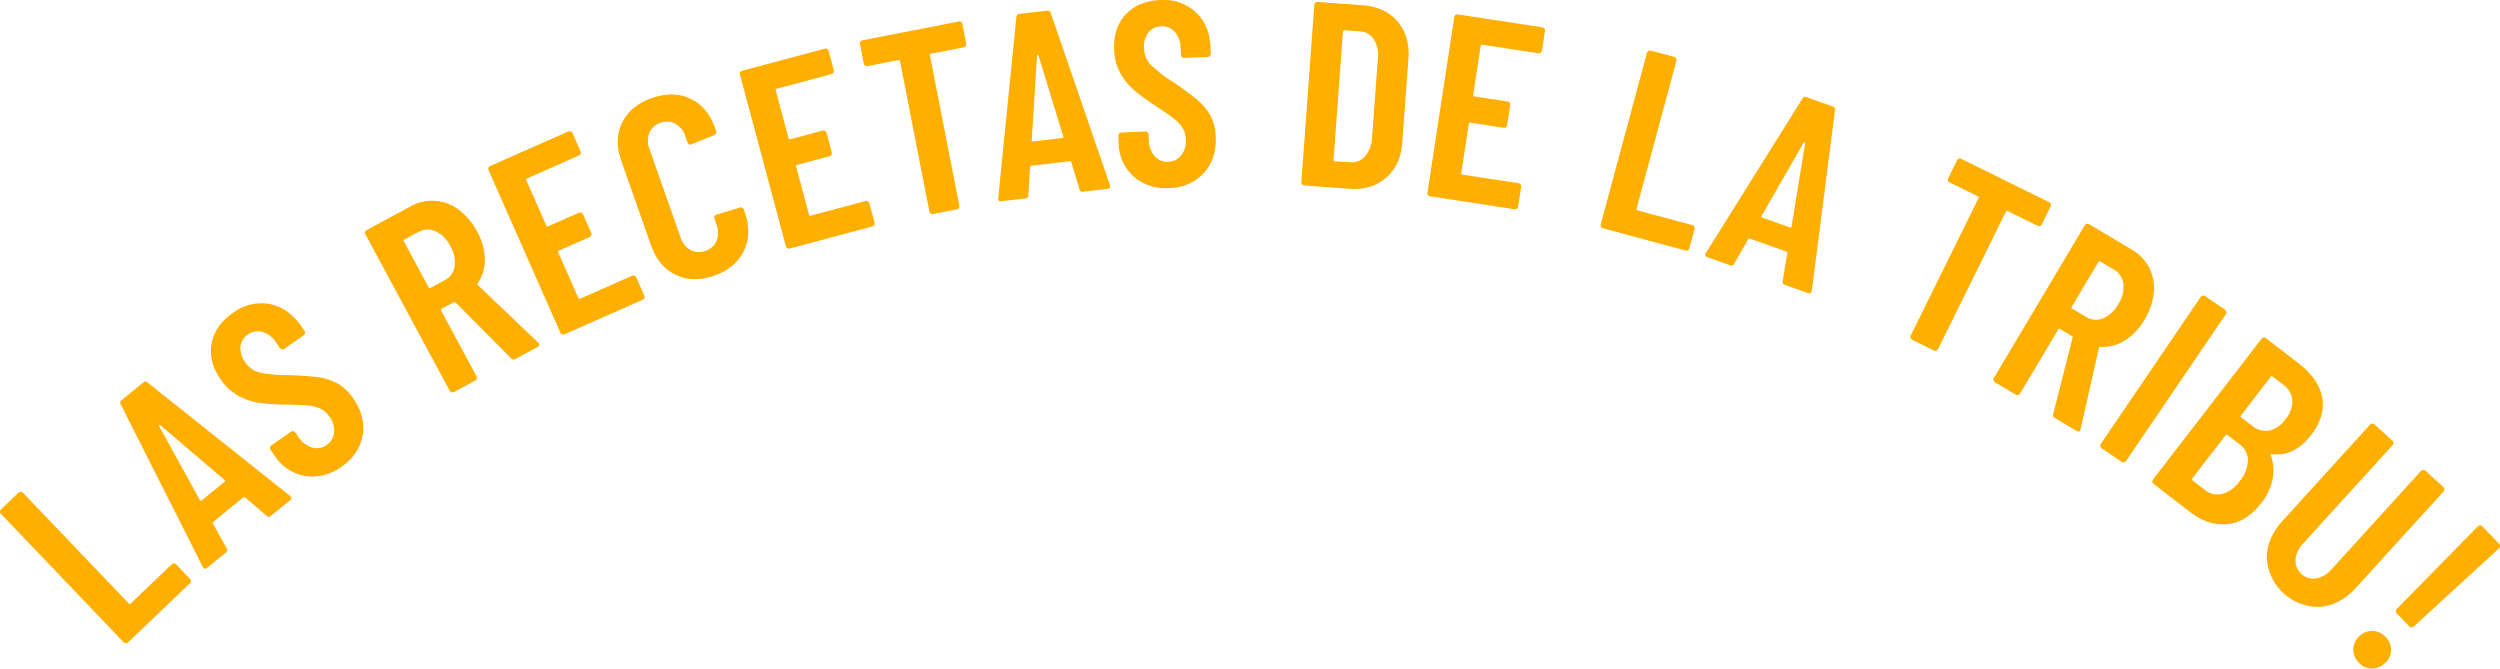 <svg id="recetas_tribu" xmlns="http://www.w3.org/2000/svg" width="764.054" height="204.312" viewBox="0 0 764.054 204.312">
  <path id="Trazado_104" data-name="Trazado 104" d="M1352.477,655.6a.923.923,0,0,1-.677-.3l-37.531-39.255a.964.964,0,0,1,.031-1.363l5.344-5.105a.948.948,0,0,1,1.361.031l32.366,33.851a.356.356,0,0,0,.57.013l12.543-11.991a.954.954,0,0,1,1.36.031l4.222,4.411a.933.933,0,0,1,.27.689.943.943,0,0,1-.3.676l-18.874,18.043A.922.922,0,0,1,1352.477,655.6Z" transform="translate(-1314.002 -459.013)" fill="#ffaf00"/>
  <path id="Trazado_105" data-name="Trazado 105" d="M1372.889,637.3l-6.508-5.58c-.171-.21-.381-.213-.627-.008l-9.1,7.4c-.249.2-.288.409-.122.617l4.141,7.51a.9.9,0,0,1-.251,1.34l-5.67,4.616c-.585.474-1.031.389-1.348-.251l-25.053-49.629a.965.965,0,0,1,.254-1.348l6.6-5.375a.965.965,0,0,1,1.368.028l43.5,34.621.2.249q.455.56-.228,1.117l-5.8,4.717A.9.9,0,0,1,1372.889,637.3Zm-19.79-4.717,6.917-5.629c.249-.2.27-.391.057-.565l-19.636-16.752c-.145-.088-.257-.1-.34-.034s-.1.184-.033.337l12.471,22.586C1352.664,632.764,1352.851,632.785,1353.1,632.581Z" transform="translate(-1291.427 -479.676)" fill="#ffaf00"/>
  <path id="Trazado_106" data-name="Trazado 106" d="M1367.67,639.873a14.086,14.086,0,0,1-9.382-6.285l-1.2-1.716a.963.963,0,0,1,.241-1.342l5.995-4.18a.931.931,0,0,1,.72-.166.949.949,0,0,1,.622.4l.92,1.317a7.786,7.786,0,0,0,4.18,3.255,4.994,4.994,0,0,0,4.431-.741,5.24,5.24,0,0,0,2.322-3.83,6.909,6.909,0,0,0-1.417-4.838,7.1,7.1,0,0,0-2.794-2.459,11.226,11.226,0,0,0-3.7-.943q-2.1-.2-6.471-.285a72.387,72.387,0,0,1-8.247-.513,19.36,19.36,0,0,1-6.463-2.1,15.705,15.705,0,0,1-5.559-5.082q-3.817-5.474-2.778-11t6.443-9.3a14.483,14.483,0,0,1,11.2-2.771q5.726,1.046,9.635,6.647l1.106,1.578a.959.959,0,0,1-.239,1.342L1361.31,601a.954.954,0,0,1-1.342-.238l-1.195-1.713a7.6,7.6,0,0,0-4.162-3.219,5.116,5.116,0,0,0-4.47.822,5.008,5.008,0,0,0-2.242,3.667,6.971,6.971,0,0,0,1.488,4.8,7.49,7.49,0,0,0,4.154,3.076,38.69,38.69,0,0,0,8.477.84,92.847,92.847,0,0,1,9.438.612,17.412,17.412,0,0,1,6.038,1.907,14.451,14.451,0,0,1,4.844,4.556q3.91,5.6,2.918,11.336A14.476,14.476,0,0,1,1378.8,637,14.737,14.737,0,0,1,1367.67,639.873Z" transform="translate(-1274.414 -494.395)" fill="#ffaf00"/>
  <path id="Trazado_107" data-name="Trazado 107" d="M1401.677,623.13l-16.949-17.055a.476.476,0,0,0-.508-.091L1380.472,608a.357.357,0,0,0-.166.544l10.825,20.088a.92.92,0,0,1,.08.733.934.934,0,0,1-.469.57l-6.508,3.509a.91.91,0,0,1-.733.073.926.926,0,0,1-.573-.464l-25.763-47.812a.917.917,0,0,1-.078-.733.946.946,0,0,1,.466-.575l13.3-7.161a13.409,13.409,0,0,1,14.785.928,19.442,19.442,0,0,1,5.65,6.676,18.049,18.049,0,0,1,2.381,8.485,12.9,12.9,0,0,1-2.148,7.36c-.163.148-.158.329.015.542l18.406,17.553a.859.859,0,0,1,.259.311c.231.425.083.777-.433,1.057l-6.79,3.659A1,1,0,0,1,1401.677,623.13Zm-32.763-35.73,7.585,14.078a.352.352,0,0,0,.542.161l4.315-2.325a5.747,5.747,0,0,0,3.071-4.209,9.5,9.5,0,0,0-1.306-6.233,9.663,9.663,0,0,0-4.507-4.556,5.706,5.706,0,0,0-5.222.218l-4.315,2.319A.359.359,0,0,0,1368.914,587.4Z" transform="translate(-1245.494 -513.632)" fill="#ffaf00"/>
  <path id="Trazado_108" data-name="Trazado 108" d="M1399.8,573.684a.914.914,0,0,1-.513.534l-15.871,7.013a.359.359,0,0,0-.207.531l6.137,13.888a.355.355,0,0,0,.531.2l9.407-4.157a.967.967,0,0,1,1.27.492l2.5,5.66a.917.917,0,0,1,.016.739.933.933,0,0,1-.511.534l-9.4,4.154a.354.354,0,0,0-.2.529l6.168,13.966a.357.357,0,0,0,.531.2l15.871-7.013a.962.962,0,0,1,1.272.492l2.467,5.585a.956.956,0,0,1-.493,1.27l-23.881,10.553a.964.964,0,0,1-1.272-.49l-21.951-49.678a.961.961,0,0,1,.5-1.273l23.881-10.553a.962.962,0,0,1,1.27.5l2.467,5.582A.939.939,0,0,1,1399.8,573.684Z" transform="translate(-1222.36 -526.687)" fill="#ffaf00"/>
  <path id="Trazado_109" data-name="Trazado 109" d="M1404.576,617.56q-5.279-2.531-7.544-8.967l-9.094-25.843q-2.293-6.523.262-11.717t9-7.469q6.516-2.293,11.8.148t7.583,8.957l.322.91a1.082,1.082,0,0,1-.026.775.875.875,0,0,1-.536.529l-6.94,2.786a.855.855,0,0,1-1.231-.591l-.668-1.894a6.55,6.55,0,0,0-3.035-3.789,5.467,5.467,0,0,0-4.6-.249,5.368,5.368,0,0,0-3.354,3.05,6.543,6.543,0,0,0,.005,4.852l9.55,27.134a6.514,6.514,0,0,0,3.035,3.784,5.376,5.376,0,0,0,4.528.283,5.471,5.471,0,0,0,3.429-3.082,6.563,6.563,0,0,0-.005-4.854l-.666-1.892a.963.963,0,0,1,.591-1.234l7.15-2.174a.927.927,0,0,1,.739.039.939.939,0,0,1,.5.552l.318.907q2.266,6.437-.3,11.732t-9.086,7.58Q1409.854,620.093,1404.576,617.56Z" transform="translate(-1198.053 -533.576)" fill="#ffaf00"/>
  <path id="Trazado_110" data-name="Trazado 110" d="M1429.853,564.384a.928.928,0,0,1-.585.451l-16.762,4.481a.356.356,0,0,0-.288.492l3.923,14.668a.356.356,0,0,0,.5.285l9.934-2.659a.957.957,0,0,1,.733.1.927.927,0,0,1,.446.588l1.6,5.976a.948.948,0,0,1-.1.731.93.93,0,0,1-.588.448l-9.934,2.656a.356.356,0,0,0-.285.492l3.944,14.749a.353.353,0,0,0,.493.28l16.76-4.481a.964.964,0,0,1,1.185.682l1.576,5.9a.921.921,0,0,1-.093.728.931.931,0,0,1-.589.451l-25.224,6.746a.924.924,0,0,1-.731-.1.936.936,0,0,1-.448-.586L1401.286,565a.924.924,0,0,1,.1-.733.937.937,0,0,1,.585-.446l25.224-6.743a.953.953,0,0,1,1.181.679l1.576,5.9A.9.9,0,0,1,1429.853,564.384Z" transform="translate(-1175.139 -542.199)" fill="#ffaf00"/>
  <path id="Trazado_111" data-name="Trazado 111" d="M1446.324,554a.942.942,0,0,1,.407.619l1.171,5.992a.959.959,0,0,1-.762,1.133l-10.014,1.951a.359.359,0,0,0-.316.474l8.977,45.97a.932.932,0,0,1-.145.726.946.946,0,0,1-.614.407l-7.254,1.415a.954.954,0,0,1-.726-.145.926.926,0,0,1-.407-.617l-8.978-45.967a.357.357,0,0,0-.474-.319l-9.459,1.845a.93.93,0,0,1-.726-.142.941.941,0,0,1-.407-.617l-1.169-5.992a.961.961,0,0,1,.759-1.13l29.415-5.743A.919.919,0,0,1,1446.324,554Z" transform="translate(-1152.604 -547.283)" fill="#ffaf00"/>
  <path id="Trazado_112" data-name="Trazado 112" d="M1456.566,607.15l-2.488-8.2c-.031-.267-.207-.381-.526-.345l-11.652,1.358c-.322.034-.464.187-.433.453l-.542,8.555a.906.906,0,0,1-.936,1l-7.264.845c-.746.086-1.075-.223-1-.935l5.538-55.318a.969.969,0,0,1,.938-1l8.457-.982a.966.966,0,0,1,1.143.754l18.082,52.575.036.319c.057.477-.21.754-.8.821l-7.422.86A.9.9,0,0,1,1456.566,607.15Zm-14.153-14.611,8.858-1.029c.319-.036.436-.184.35-.446l-7.56-24.68c-.073-.15-.161-.223-.267-.212s-.176.1-.21.27l-1.617,25.747C1441.944,592.458,1442.091,592.577,1442.413,592.538Z" transform="translate(-1126.649 -549.317)" fill="#ffaf00"/>
  <path id="Trazado_113" data-name="Trazado 113" d="M1451.32,605.228a14.057,14.057,0,0,1-4.543-10.335l-.091-2.089a.961.961,0,0,1,.923-1l7.306-.313a.956.956,0,0,1,1,.92l.067,1.6a7.785,7.785,0,0,0,1.78,4.991,5.012,5.012,0,0,0,4.136,1.755,5.25,5.25,0,0,0,4.02-1.983,6.952,6.952,0,0,0,1.4-4.846,7.153,7.153,0,0,0-1.039-3.571,11.3,11.3,0,0,0-2.615-2.783q-1.66-1.295-5.3-3.714a71.3,71.3,0,0,1-6.681-4.859,19.4,19.4,0,0,1-4.325-5.243,15.752,15.752,0,0,1-1.959-7.277q-.288-6.659,3.558-10.763t10.429-4.388A14.486,14.486,0,0,1,1470.319,555q4.269,3.961,4.561,10.781l.083,1.928a.961.961,0,0,1-.923,1l-7.225.308a.957.957,0,0,1-1-.923l-.093-2.086a7.6,7.6,0,0,0-1.778-4.95,5.111,5.111,0,0,0-4.214-1.708,5.006,5.006,0,0,0-3.856,1.892,6.984,6.984,0,0,0-1.324,4.846,7.461,7.461,0,0,0,1.856,4.823,38.238,38.238,0,0,0,6.7,5.261,93.26,93.26,0,0,1,7.635,5.585,17.385,17.385,0,0,1,4.066,4.851,14.358,14.358,0,0,1,1.643,6.445q.3,6.823-3.623,11.128a14.465,14.465,0,0,1-10.579,4.592A14.689,14.689,0,0,1,1451.32,605.228Z" transform="translate(-1104.901 -551.311)" fill="#ffaf00"/>
  <path id="Trazado_114" data-name="Trazado 114" d="M1467.7,607.3a.923.923,0,0,1-.231-.7l3.97-54.161a.93.93,0,0,1,.332-.661.942.942,0,0,1,.7-.233l13.7,1.011q6.889.506,10.708,4.971t3.312,11.442l-1.868,25.478q-.513,6.97-4.945,10.833t-11.323,3.359l-13.7-1A.91.91,0,0,1,1467.7,607.3Zm9.98-7.041,4.815.27a5.179,5.179,0,0,0,4.442-1.809,9.382,9.382,0,0,0,2.138-5.523l1.783-24.356a9.167,9.167,0,0,0-1.218-5.849,5.348,5.348,0,0,0-4.294-2.449l-4.727-.347a.355.355,0,0,0-.43.371l-2.88,39.262A.356.356,0,0,0,1477.679,600.258Z" transform="translate(-1069.752 -550.954)" fill="#ffaf00"/>
  <path id="Trazado_115" data-name="Trazado 115" d="M1516.957,564.725a.928.928,0,0,1-.715.176l-17.156-2.62a.353.353,0,0,0-.459.334l-2.294,15.013a.362.362,0,0,0,.337.459l10.167,1.55a.962.962,0,0,1,.809,1.1l-.933,6.114a.94.94,0,0,1-.381.635.928.928,0,0,1-.721.174l-10.164-1.555a.358.358,0,0,0-.456.34l-2.306,15.086a.357.357,0,0,0,.337.461l17.154,2.62a.962.962,0,0,1,.808,1.1l-.923,6.033a.92.92,0,0,1-.381.635.941.941,0,0,1-.718.174l-25.812-3.942a.933.933,0,0,1-.632-.384.913.913,0,0,1-.171-.715l8.2-53.687a.93.93,0,0,1,.381-.63.919.919,0,0,1,.718-.174l25.812,3.939a.952.952,0,0,1,.63.381.936.936,0,0,1,.176.718l-.923,6.036A.934.934,0,0,1,1516.957,564.725Z" transform="translate(-1046.089 -548.614)" fill="#ffaf00"/>
  <path id="Trazado_116" data-name="Trazado 116" d="M1502.891,611.158a.951.951,0,0,1-.1-.736l14.132-52.441a.945.945,0,0,1,.448-.586.958.958,0,0,1,.736-.093l7.135,1.923a.946.946,0,0,1,.586.448.922.922,0,0,1,.093.733l-12.186,45.226a.354.354,0,0,0,.283.492l16.757,4.512a.966.966,0,0,1,.679,1.184l-1.589,5.9a.955.955,0,0,1-1.179.676l-25.214-6.8A.91.91,0,0,1,1502.891,611.158Z" transform="translate(-1013.576 -541.832)" fill="#ffaf00"/>
  <path id="Trazado_117" data-name="Trazado 117" d="M1538.772,619l1.4-8.456c.091-.251-.013-.433-.321-.542l-11.043-3.947q-.454-.163-.591.218l-4.274,7.428a.9.9,0,0,1-1.28.482l-6.886-2.459c-.7-.254-.865-.679-.479-1.283l29.471-47.141a.96.96,0,0,1,1.278-.482l8.021,2.869a.96.96,0,0,1,.684,1.184l-7.078,55.141-.106.3c-.163.451-.521.581-1.075.381l-7.036-2.514A.9.9,0,0,1,1538.772,619Zm-6.217-19.37,8.4,3c.3.109.474.028.513-.244l4.157-25.473c0-.171-.046-.275-.148-.308s-.2.01-.308.143l-12.854,22.368C1532.174,599.356,1532.255,599.529,1532.555,599.635Z" transform="translate(-993.943 -533.121)" fill="#ffaf00"/>
  <path id="Trazado_118" data-name="Trazado 118" d="M1582.211,583.93a.922.922,0,0,1-.049.736l-2.7,5.474a.958.958,0,0,1-1.291.435l-9.148-4.515a.357.357,0,0,0-.539.184l-20.733,42a.923.923,0,0,1-.554.484.933.933,0,0,1-.736-.049l-6.627-3.271a.967.967,0,0,1-.441-1.291l20.733-42a.355.355,0,0,0-.181-.539l-8.646-4.268a.944.944,0,0,1-.49-.557.929.929,0,0,1,.052-.733l2.7-5.476a.949.949,0,0,1,.555-.49.934.934,0,0,1,.736.052l26.87,13.264A.93.93,0,0,1,1582.211,583.93Z" transform="translate(-955.439 -521.559)" fill="#ffaf00"/>
  <path id="Trazado_119" data-name="Trazado 119" d="M1567.36,635.822l5.93-23.3a.469.469,0,0,0-.179-.482l-3.659-2.18a.354.354,0,0,0-.549.14l-11.675,19.6a.943.943,0,0,1-.594.443.933.933,0,0,1-.731-.109l-6.349-3.778a.934.934,0,0,1-.443-.594.911.911,0,0,1,.109-.731l27.79-46.661a.919.919,0,0,1,.591-.44.93.93,0,0,1,.731.106l12.979,7.728a13.831,13.831,0,0,1,5.4,5.606,13.686,13.686,0,0,1,1.389,7.56,19.454,19.454,0,0,1-2.828,8.278,17.977,17.977,0,0,1-6.054,6.4,12.917,12.917,0,0,1-7.42,1.938c-.213-.065-.363.031-.453.29l-5.611,24.8a.905.905,0,0,1-.135.389c-.246.41-.624.467-1.13.168l-6.627-3.947A1.008,1.008,0,0,1,1567.36,635.822Zm13.831-46.464-8.179,13.738a.352.352,0,0,0,.14.549l4.209,2.511a5.753,5.753,0,0,0,5.188.469,9.473,9.473,0,0,0,4.678-4.323,9.619,9.619,0,0,0,1.591-6.2,5.714,5.714,0,0,0-2.864-4.375l-4.211-2.506A.356.356,0,0,0,1581.191,589.358Z" transform="translate(-939.859 -509.315)" fill="#ffaf00"/>
  <path id="Trazado_120" data-name="Trazado 120" d="M1561.7,632.224a.9.9,0,0,1,.153-.72l30.534-44.912a.965.965,0,0,1,1.342-.257l6.109,4.157a.963.963,0,0,1,.259,1.342l-30.539,44.91a.942.942,0,0,1-.617.4.922.922,0,0,1-.723-.156l-6.111-4.152A.918.918,0,0,1,1561.7,632.224Z" transform="translate(-919.809 -495.84)" fill="#ffaf00"/>
  <path id="Trazado_121" data-name="Trazado 121" d="M1590.724,648.147q-5.859.556-11.328-3.664l-11.193-8.64a.915.915,0,0,1-.371-.638.942.942,0,0,1,.194-.713l33.175-43a.934.934,0,0,1,.643-.368.911.911,0,0,1,.712.192l10.05,7.757q6.037,4.661,7.122,10.364t-3.439,11.556q-5.05,6.55-11.856,5.766c-.311-.036-.451.06-.42.285a13.961,13.961,0,0,1,.591,7.254,17.049,17.049,0,0,1-3.509,7.438Q1596.582,647.592,1590.724,648.147Zm-1.56-9.221a9.747,9.747,0,0,0,5.341-3.9,10.423,10.423,0,0,0,2.535-6.313,6.063,6.063,0,0,0-2.561-4.968l-3.688-2.848a.354.354,0,0,0-.562.073l-10.211,13.23a.358.358,0,0,0,.075.565l3.688,2.848A6.205,6.205,0,0,0,1589.163,638.926Zm14.852-35.823-9.125,11.831a.348.348,0,0,0,.073.56l3.242,2.506a6.645,6.645,0,0,0,5.3,1.552,8.121,8.121,0,0,0,4.945-3.39,8.7,8.7,0,0,0,2.171-5.834,6.52,6.52,0,0,0-2.8-4.8l-3.245-2.5A.353.353,0,0,0,1604.016,603.1Z" transform="translate(-910.023 -487.959)" fill="#ffaf00"/>
  <path id="Trazado_122" data-name="Trazado 122" d="M1581.32,642.435q-.058-6.08,4.859-11.491l26.7-29.363a.927.927,0,0,1,.668-.316.938.938,0,0,1,.692.249l5.468,4.973a.956.956,0,0,1,.319.671.93.93,0,0,1-.254.692l-27.349,30.075a8.1,8.1,0,0,0-2.325,4.945,5.514,5.514,0,0,0,6.3,5.73,8.117,8.117,0,0,0,4.7-2.783l27.349-30.075a.919.919,0,0,1,.669-.316.932.932,0,0,1,.692.254l5.471,4.971a.941.941,0,0,1,.316.666.956.956,0,0,1-.254.7l-26.7,29.363q-4.917,5.407-11.009,5.893a15.866,15.866,0,0,1-16.316-14.834Z" transform="translate(-888.543 -471.807)" fill="#ffaf00"/>
  <path id="Trazado_123" data-name="Trazado 123" d="M1591.527,651.168a5.555,5.555,0,0,1,1.833-4,5.408,5.408,0,0,1,4.035-1.661,5.624,5.624,0,0,1,3.973,1.858,5.364,5.364,0,0,1-.14,7.954,5.572,5.572,0,0,1-4.064,1.687,5.436,5.436,0,0,1-3.944-1.775A5.546,5.546,0,0,1,1591.527,651.168Zm12.995-11.7a.931.931,0,0,1,.3-.682l24.765-25.239a.951.951,0,0,1,.689-.272.929.929,0,0,1,.674.3l5.134,5.315a.967.967,0,0,1-.023,1.368l-26.051,23.907a.964.964,0,0,1-1.363-.021l-3.848-3.988A.922.922,0,0,1,1604.522,639.467Z" transform="translate(-872.298 -452.693)" fill="#ffaf00"/>
</svg>
